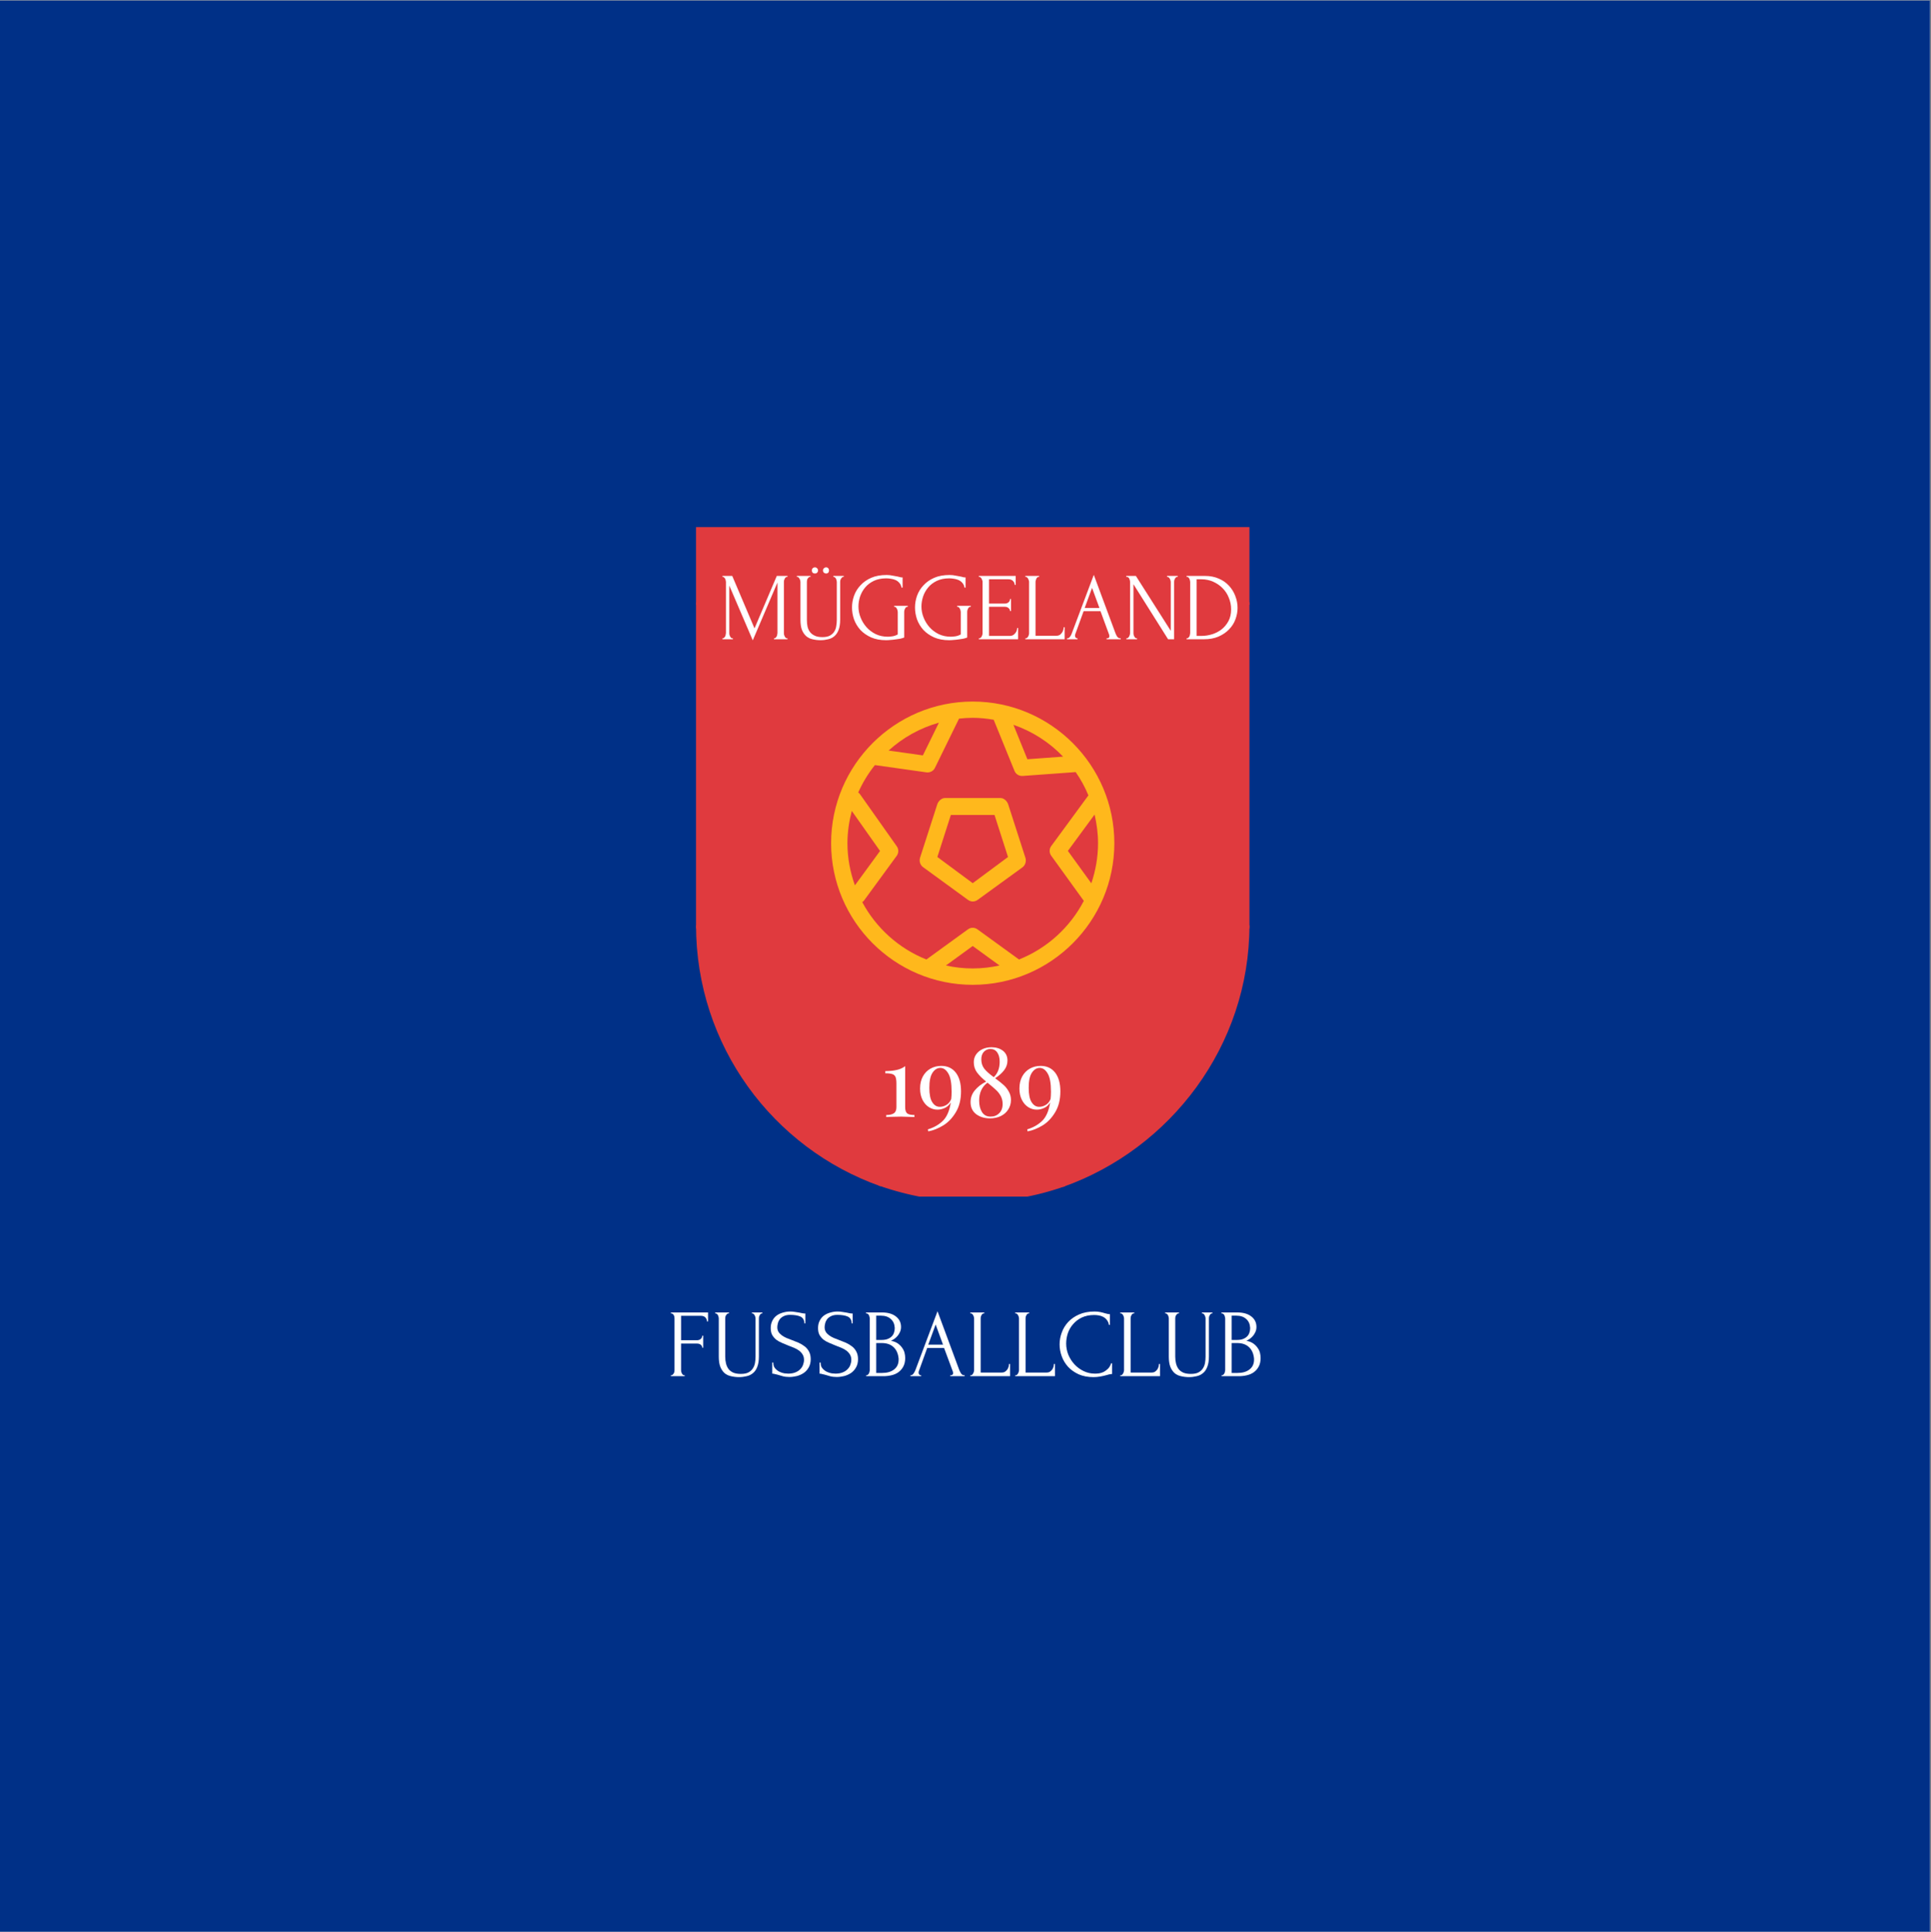 <?xml version="1.0" encoding="iso-8859-1"?>
<svg xmlns="http://www.w3.org/2000/svg" xmlns:xlink="http://www.w3.org/1999/xlink" width="224.88pt" height="225pt" viewBox="0 0 224.88 225" version="1.2">
	
	

	
	<rect x="0" y="0" width="224.88" height="225" fill="#808080" stroke="none"/>
	
	

	
	<defs>
		
		

		
		<g>
			
			

			
			<symbol overflow="visible" id="glyph0-0">
				
				

				
				<path style="stroke:none;" d="" animation_id="0"/>
				
				

			
			</symbol>
			
			

			
			<symbol overflow="visible" id="glyph0-1">
				
				

				
				<path style="stroke:none;" d="M 6.516 -0.109 L 6.562 -0.109 C 6.613 -0.109 6.66 -0.129 6.703 -0.172 C 6.754 -0.223 6.797 -0.273 6.828 -0.328 C 6.859 -0.391 6.879 -0.457 6.891 -0.531 C 6.91 -0.602 6.922 -0.664 6.922 -0.719 L 6.922 -6.609 L 4.047 0.125 L 1.312 -6.25 L 1.312 -0.719 C 1.312 -0.664 1.316 -0.602 1.328 -0.531 C 1.348 -0.457 1.375 -0.391 1.406 -0.328 C 1.438 -0.273 1.473 -0.223 1.516 -0.172 C 1.566 -0.129 1.617 -0.109 1.672 -0.109 L 1.734 -0.109 L 1.734 0 L 0.516 0 L 0.516 -0.109 L 0.562 -0.109 C 0.613 -0.109 0.66 -0.129 0.703 -0.172 C 0.754 -0.223 0.797 -0.273 0.828 -0.328 C 0.859 -0.391 0.879 -0.457 0.891 -0.531 C 0.91 -0.602 0.922 -0.664 0.922 -0.719 L 0.922 -6.688 C 0.922 -6.738 0.91 -6.797 0.891 -6.859 C 0.879 -6.922 0.859 -6.984 0.828 -7.047 C 0.797 -7.109 0.754 -7.16 0.703 -7.203 C 0.66 -7.242 0.613 -7.266 0.562 -7.266 L 0.516 -7.266 L 0.516 -7.375 L 1.656 -7.375 L 4.25 -1.266 L 6.844 -7.375 L 8.094 -7.375 L 8.094 -7.266 L 8.047 -7.266 C 7.984 -7.266 7.926 -7.242 7.875 -7.203 C 7.832 -7.16 7.797 -7.109 7.766 -7.047 C 7.734 -6.984 7.707 -6.922 7.688 -6.859 C 7.676 -6.797 7.672 -6.738 7.672 -6.688 L 7.672 -0.719 C 7.672 -0.664 7.676 -0.602 7.688 -0.531 C 7.707 -0.457 7.734 -0.391 7.766 -0.328 C 7.797 -0.273 7.832 -0.223 7.875 -0.172 C 7.926 -0.129 7.984 -0.109 8.047 -0.109 L 8.094 -0.109 L 8.094 0 L 6.516 0 Z M 6.516 -0.109 " animation_id="1"/>
				
				

			
			</symbol>
			
			

			
			<symbol overflow="visible" id="glyph0-2">
				
				

				
				<path style="stroke:none;" d="M 0.5 -7.375 L 2.094 -7.375 L 2.094 -7.266 L 2.031 -7.266 C 1.969 -7.266 1.914 -7.242 1.875 -7.203 C 1.832 -7.16 1.789 -7.109 1.75 -7.047 C 1.719 -6.984 1.695 -6.922 1.688 -6.859 C 1.676 -6.797 1.672 -6.738 1.672 -6.688 L 1.672 -2.266 C 1.672 -1.973 1.695 -1.703 1.75 -1.453 C 1.812 -1.211 1.91 -1.004 2.047 -0.828 C 2.191 -0.648 2.379 -0.508 2.609 -0.406 C 2.836 -0.301 3.125 -0.25 3.469 -0.25 C 3.832 -0.25 4.125 -0.305 4.344 -0.422 C 4.57 -0.547 4.742 -0.703 4.859 -0.891 C 4.984 -1.086 5.062 -1.305 5.094 -1.547 C 5.133 -1.785 5.156 -2.02 5.156 -2.25 L 5.156 -6.688 C 5.156 -6.738 5.145 -6.797 5.125 -6.859 C 5.113 -6.922 5.094 -6.984 5.062 -7.047 C 5.031 -7.109 4.988 -7.16 4.938 -7.203 C 4.895 -7.242 4.848 -7.266 4.797 -7.266 L 4.75 -7.266 L 4.75 -7.375 L 5.969 -7.375 L 5.969 -7.266 L 5.906 -7.266 C 5.852 -7.266 5.805 -7.242 5.766 -7.203 C 5.723 -7.16 5.68 -7.109 5.641 -7.047 C 5.609 -6.984 5.582 -6.922 5.562 -6.859 C 5.551 -6.797 5.547 -6.738 5.547 -6.688 L 5.547 -2.281 C 5.547 -1.789 5.484 -1.391 5.359 -1.078 C 5.242 -0.773 5.082 -0.535 4.875 -0.359 C 4.664 -0.18 4.422 -0.062 4.141 0 C 3.867 0.07 3.578 0.109 3.266 0.109 C 2.93 0.109 2.617 0.07 2.328 0 C 2.047 -0.062 1.801 -0.18 1.594 -0.359 C 1.383 -0.547 1.219 -0.789 1.094 -1.094 C 0.977 -1.406 0.922 -1.797 0.922 -2.266 L 0.922 -6.688 C 0.922 -6.738 0.91 -6.797 0.891 -6.859 C 0.879 -6.922 0.852 -6.984 0.812 -7.047 C 0.781 -7.109 0.742 -7.16 0.703 -7.203 C 0.66 -7.242 0.613 -7.266 0.562 -7.266 L 0.5 -7.266 Z M 4.25 -8.016 C 4.25 -7.91 4.219 -7.82 4.156 -7.75 C 4.094 -7.688 4.016 -7.656 3.922 -7.656 C 3.816 -7.656 3.727 -7.688 3.656 -7.75 C 3.582 -7.82 3.547 -7.91 3.547 -8.016 C 3.547 -8.117 3.582 -8.203 3.656 -8.266 C 3.727 -8.336 3.816 -8.375 3.922 -8.375 C 4.016 -8.375 4.094 -8.336 4.156 -8.266 C 4.219 -8.203 4.25 -8.117 4.25 -8.016 Z M 2.969 -8.016 C 2.969 -7.91 2.93 -7.82 2.859 -7.75 C 2.797 -7.688 2.711 -7.656 2.609 -7.656 C 2.504 -7.656 2.414 -7.688 2.344 -7.75 C 2.281 -7.82 2.25 -7.91 2.25 -8.016 C 2.25 -8.117 2.281 -8.203 2.344 -8.266 C 2.414 -8.336 2.504 -8.375 2.609 -8.375 C 2.711 -8.375 2.797 -8.336 2.859 -8.266 C 2.93 -8.203 2.969 -8.117 2.969 -8.016 Z M 2.969 -8.016 " animation_id="2"/>
				
				

			
			</symbol>
			
			

			
			<symbol overflow="visible" id="glyph0-3">
				
				

				
				<path style="stroke:none;" d="M 5.312 -3.891 L 6.906 -3.891 L 6.906 -3.781 L 6.844 -3.781 C 6.789 -3.781 6.738 -3.758 6.688 -3.719 C 6.645 -3.676 6.609 -3.625 6.578 -3.562 C 6.547 -3.5 6.52 -3.43 6.5 -3.359 C 6.488 -3.297 6.484 -3.238 6.484 -3.188 L 6.484 -0.203 C 6.348 -0.148 6.191 -0.102 6.016 -0.062 C 5.848 -0.031 5.672 -0.004 5.484 0.016 C 5.297 0.047 5.102 0.066 4.906 0.078 C 4.719 0.098 4.539 0.109 4.375 0.109 C 3.707 0.109 3.125 0 2.625 -0.219 C 2.125 -0.445 1.707 -0.738 1.375 -1.094 C 1.051 -1.457 0.805 -1.863 0.641 -2.312 C 0.484 -2.77 0.406 -3.234 0.406 -3.703 C 0.406 -4.16 0.484 -4.613 0.641 -5.062 C 0.805 -5.52 1.055 -5.926 1.391 -6.281 C 1.723 -6.645 2.141 -6.938 2.641 -7.156 C 3.141 -7.375 3.738 -7.484 4.438 -7.484 C 4.695 -7.484 4.938 -7.457 5.156 -7.406 C 5.383 -7.363 5.582 -7.328 5.75 -7.297 C 5.852 -7.273 5.938 -7.254 6 -7.234 C 6.07 -7.211 6.133 -7.203 6.188 -7.203 L 6.297 -7.203 L 6.297 -6.016 L 6.172 -6.016 C 6.129 -6.254 6.039 -6.441 5.906 -6.578 C 5.781 -6.723 5.629 -6.832 5.453 -6.906 C 5.285 -6.977 5.109 -7.023 4.922 -7.047 C 4.734 -7.078 4.555 -7.094 4.391 -7.094 C 3.828 -7.094 3.344 -6.992 2.938 -6.797 C 2.531 -6.598 2.195 -6.344 1.938 -6.031 C 1.676 -5.719 1.477 -5.363 1.344 -4.969 C 1.219 -4.582 1.156 -4.195 1.156 -3.812 C 1.156 -3.375 1.238 -2.945 1.406 -2.531 C 1.57 -2.113 1.801 -1.738 2.094 -1.406 C 2.395 -1.07 2.754 -0.801 3.172 -0.594 C 3.598 -0.395 4.066 -0.297 4.578 -0.297 C 4.723 -0.297 4.898 -0.312 5.109 -0.344 C 5.316 -0.375 5.523 -0.445 5.734 -0.562 L 5.734 -3.188 C 5.734 -3.238 5.723 -3.297 5.703 -3.359 C 5.691 -3.43 5.664 -3.5 5.625 -3.562 C 5.594 -3.625 5.555 -3.676 5.516 -3.719 C 5.473 -3.758 5.422 -3.781 5.359 -3.781 L 5.312 -3.781 Z M 5.312 -3.891 " animation_id="3"/>
				
				

			
			</symbol>
			
			

			
			<symbol overflow="visible" id="glyph0-4">
				
				

				
				<path style="stroke:none;" d="M 0.5 -0.109 L 0.562 -0.109 C 0.613 -0.109 0.66 -0.129 0.703 -0.172 C 0.754 -0.211 0.797 -0.258 0.828 -0.312 C 0.859 -0.375 0.883 -0.438 0.906 -0.5 C 0.926 -0.57 0.938 -0.641 0.938 -0.703 L 0.938 -6.688 C 0.938 -6.738 0.926 -6.797 0.906 -6.859 C 0.883 -6.922 0.859 -6.984 0.828 -7.047 C 0.797 -7.109 0.754 -7.16 0.703 -7.203 C 0.66 -7.242 0.613 -7.266 0.562 -7.266 L 0.5 -7.266 L 0.5 -7.375 L 4.797 -7.375 L 4.797 -6.328 L 4.688 -6.328 C 4.676 -6.504 4.609 -6.656 4.484 -6.781 C 4.367 -6.914 4.188 -6.984 3.938 -6.984 L 1.688 -6.984 L 1.688 -4.156 L 3.547 -4.156 C 3.711 -4.156 3.852 -4.207 3.969 -4.312 C 4.082 -4.414 4.141 -4.539 4.141 -4.688 L 4.25 -4.688 L 4.25 -3.281 L 4.141 -3.281 C 4.141 -3.414 4.082 -3.531 3.969 -3.625 C 3.863 -3.727 3.723 -3.781 3.547 -3.781 L 1.688 -3.781 L 1.688 -0.391 L 4.141 -0.391 C 4.273 -0.391 4.395 -0.422 4.5 -0.484 C 4.602 -0.555 4.691 -0.641 4.766 -0.734 C 4.836 -0.828 4.891 -0.926 4.922 -1.031 C 4.953 -1.145 4.969 -1.238 4.969 -1.312 L 5.078 -1.312 L 5.078 0 L 0.5 0 Z M 0.5 -0.109 " animation_id="4"/>
				
				

			
			</symbol>
			
			

			
			<symbol overflow="visible" id="glyph0-5">
				
				

				
				<path style="stroke:none;" d="M 0.5 -0.109 L 0.562 -0.109 C 0.613 -0.109 0.66 -0.129 0.703 -0.172 C 0.754 -0.211 0.797 -0.258 0.828 -0.312 C 0.859 -0.375 0.883 -0.438 0.906 -0.5 C 0.926 -0.57 0.938 -0.641 0.938 -0.703 L 0.938 -6.688 C 0.938 -6.738 0.926 -6.797 0.906 -6.859 C 0.883 -6.922 0.859 -6.984 0.828 -7.047 C 0.797 -7.109 0.754 -7.16 0.703 -7.203 C 0.66 -7.242 0.613 -7.266 0.562 -7.266 L 0.5 -7.266 L 0.5 -7.375 L 2.109 -7.375 L 2.109 -7.266 L 2.062 -7.266 C 2 -7.266 1.941 -7.242 1.891 -7.203 C 1.848 -7.16 1.812 -7.109 1.781 -7.047 C 1.758 -6.984 1.738 -6.922 1.719 -6.859 C 1.695 -6.797 1.688 -6.738 1.688 -6.688 L 1.688 -0.406 L 4.141 -0.406 C 4.273 -0.406 4.395 -0.438 4.5 -0.5 C 4.602 -0.57 4.691 -0.66 4.766 -0.766 C 4.836 -0.867 4.891 -0.977 4.922 -1.094 C 4.953 -1.207 4.969 -1.312 4.969 -1.406 L 5.078 -1.406 L 5.078 0 L 0.5 0 Z M 0.5 -0.109 " animation_id="5"/>
				
				

			
			</symbol>
			
			

			
			<symbol overflow="visible" id="glyph0-6">
				
				

				
				<path style="stroke:none;" d="M 4.766 -0.109 L 4.828 -0.109 C 5.004 -0.109 5.094 -0.191 5.094 -0.359 C 5.094 -0.422 5.082 -0.484 5.062 -0.547 L 4.062 -3.266 L 2.094 -3.266 L 1.125 -0.594 C 1.102 -0.531 1.094 -0.473 1.094 -0.422 C 1.094 -0.328 1.117 -0.25 1.172 -0.188 C 1.223 -0.133 1.281 -0.109 1.344 -0.109 L 1.391 -0.109 L 1.391 0 L 0.156 0 L 0.156 -0.109 L 0.219 -0.109 C 0.312 -0.109 0.406 -0.164 0.5 -0.281 C 0.594 -0.395 0.664 -0.531 0.719 -0.688 L 3.281 -7.5 L 5.781 -0.766 C 5.832 -0.609 5.906 -0.457 6 -0.312 C 6.094 -0.176 6.219 -0.109 6.375 -0.109 L 6.422 -0.109 L 6.422 0 L 4.766 0 Z M 2.219 -3.641 L 3.938 -3.641 L 3.078 -5.984 Z M 2.219 -3.641 " animation_id="6"/>
				
				

			
			</symbol>
			
			

			
			<symbol overflow="visible" id="glyph0-7">
				
				

				
				<path style="stroke:none;" d="M 1.672 -0.109 L 1.734 -0.109 L 1.734 0 L 0.484 0 L 0.484 -0.109 L 0.547 -0.109 C 0.598 -0.109 0.645 -0.129 0.688 -0.172 C 0.738 -0.223 0.781 -0.273 0.812 -0.328 C 0.844 -0.391 0.867 -0.457 0.891 -0.531 C 0.91 -0.602 0.922 -0.664 0.922 -0.719 L 0.922 -6.688 C 0.922 -6.738 0.91 -6.797 0.891 -6.859 C 0.879 -6.922 0.859 -6.984 0.828 -7.047 C 0.805 -7.109 0.77 -7.16 0.719 -7.203 C 0.664 -7.242 0.602 -7.266 0.531 -7.266 L 0.469 -7.266 L 0.469 -7.375 L 1.594 -7.375 L 5.656 -0.984 L 5.656 -6.688 C 5.656 -6.738 5.645 -6.797 5.625 -6.859 C 5.602 -6.922 5.578 -6.984 5.547 -7.047 C 5.516 -7.109 5.473 -7.16 5.422 -7.203 C 5.379 -7.242 5.328 -7.266 5.266 -7.266 L 5.219 -7.266 L 5.219 -7.375 L 6.469 -7.375 L 6.469 -7.266 L 6.406 -7.266 C 6.352 -7.266 6.301 -7.242 6.25 -7.203 C 6.207 -7.16 6.172 -7.109 6.141 -7.047 C 6.109 -6.984 6.082 -6.922 6.062 -6.859 C 6.051 -6.797 6.047 -6.738 6.047 -6.688 L 6.047 0 L 5.344 0 L 1.312 -6.406 L 1.312 -0.719 C 1.312 -0.664 1.316 -0.602 1.328 -0.531 C 1.348 -0.457 1.375 -0.391 1.406 -0.328 C 1.438 -0.273 1.473 -0.223 1.516 -0.172 C 1.566 -0.129 1.617 -0.109 1.672 -0.109 Z M 1.672 -0.109 " animation_id="7"/>
				
				

			
			</symbol>
			
			

			
			<symbol overflow="visible" id="glyph0-8">
				
				

				
				<path style="stroke:none;" d="M 0.484 -0.109 L 0.547 -0.109 C 0.598 -0.109 0.645 -0.129 0.688 -0.172 C 0.738 -0.223 0.781 -0.273 0.812 -0.328 C 0.844 -0.391 0.863 -0.457 0.875 -0.531 C 0.895 -0.602 0.906 -0.664 0.906 -0.719 L 0.906 -6.688 C 0.906 -6.738 0.895 -6.797 0.875 -6.859 C 0.863 -6.922 0.844 -6.984 0.812 -7.047 C 0.781 -7.109 0.742 -7.16 0.703 -7.203 C 0.66 -7.242 0.609 -7.266 0.547 -7.266 L 0.484 -7.266 L 0.484 -7.375 L 2.641 -7.375 C 3.234 -7.375 3.766 -7.27 4.234 -7.062 C 4.703 -6.863 5.098 -6.586 5.422 -6.234 C 5.742 -5.891 5.988 -5.492 6.156 -5.047 C 6.332 -4.598 6.422 -4.133 6.422 -3.656 C 6.422 -3.195 6.336 -2.75 6.172 -2.312 C 6.016 -1.883 5.77 -1.5 5.438 -1.156 C 5.113 -0.812 4.703 -0.531 4.203 -0.312 C 3.711 -0.102 3.145 0 2.5 0 L 0.484 0 Z M 5.672 -3.484 C 5.672 -3.961 5.582 -4.41 5.406 -4.828 C 5.238 -5.254 5 -5.625 4.688 -5.938 C 4.375 -6.258 4.004 -6.516 3.578 -6.703 C 3.16 -6.891 2.707 -6.984 2.219 -6.984 L 1.656 -6.984 L 1.656 -0.391 L 2.25 -0.391 C 2.645 -0.391 3.047 -0.453 3.453 -0.578 C 3.859 -0.703 4.223 -0.891 4.547 -1.141 C 4.879 -1.398 5.148 -1.723 5.359 -2.109 C 5.566 -2.492 5.672 -2.953 5.672 -3.484 Z M 5.672 -3.484 " animation_id="8"/>
				
				

			
			</symbol>
			
			

			
			<symbol overflow="visible" id="glyph1-0">
				
				

				
				<path style="stroke:none;" d="M 5.641 0 L 0.672 0 L 0.672 -8.688 L 5.641 -8.688 Z M 1.078 -8.344 L 1.078 -0.344 L 5.25 -0.344 L 5.25 -8.344 Z M 1.078 -8.344 " animation_id="9"/>
				
				

			
			</symbol>
			
			

			
			<symbol overflow="visible" id="glyph1-1">
				
				

				
				<path style="stroke:none;" d="M 2.844 -1.156 C 2.844 -0.801 2.922 -0.555 3.078 -0.422 C 3.242 -0.297 3.523 -0.234 3.922 -0.234 L 3.922 0 C 3.117 -0.031 2.602 -0.047 2.375 -0.047 C 2.164 -0.047 1.676 -0.035 0.906 -0.016 L 0.641 0 L 0.641 -0.234 C 1.035 -0.234 1.332 -0.301 1.531 -0.438 C 1.727 -0.57 1.828 -0.812 1.828 -1.156 L 1.828 -3.875 C 1.828 -4.238 1.789 -4.504 1.719 -4.672 C 1.645 -4.836 1.52 -4.945 1.344 -5 C 1.164 -5.062 0.895 -5.094 0.531 -5.094 L 0.531 -5.344 C 1.07 -5.352 1.52 -5.398 1.875 -5.484 C 2.238 -5.566 2.562 -5.711 2.844 -5.922 Z M 2.844 -1.156 " animation_id="10"/>
				
				

			
			</symbol>
			
			

			
			<symbol overflow="visible" id="glyph1-2">
				
				

				
				<path style="stroke:none;" d="M 2.891 -5.953 C 3.609 -5.953 4.172 -5.691 4.578 -5.172 C 4.984 -4.648 5.188 -3.922 5.188 -2.984 C 5.188 -2.023 4.984 -1.211 4.578 -0.547 C 4.18 0.117 3.691 0.629 3.109 0.984 C 2.523 1.336 1.945 1.566 1.375 1.672 L 1.328 1.438 C 2.004 1.238 2.578 0.914 3.047 0.469 C 3.523 0.02 3.844 -0.703 4 -1.703 C 3.832 -1.41 3.602 -1.195 3.312 -1.062 C 3.02 -0.926 2.727 -0.859 2.438 -0.859 C 2.082 -0.859 1.75 -0.957 1.438 -1.156 C 1.133 -1.352 0.891 -1.633 0.703 -2 C 0.516 -2.375 0.422 -2.812 0.422 -3.312 C 0.422 -3.863 0.531 -4.336 0.75 -4.734 C 0.969 -5.129 1.266 -5.43 1.641 -5.641 C 2.016 -5.848 2.43 -5.953 2.891 -5.953 Z M 2.719 -1.188 C 2.977 -1.188 3.234 -1.258 3.484 -1.406 C 3.734 -1.551 3.922 -1.781 4.047 -2.094 C 4.078 -2.332 4.094 -2.617 4.094 -2.953 C 4.094 -3.953 3.961 -4.66 3.703 -5.078 C 3.453 -5.504 3.145 -5.719 2.781 -5.719 C 2.414 -5.719 2.109 -5.523 1.859 -5.141 C 1.617 -4.766 1.5 -4.18 1.5 -3.391 C 1.5 -2.629 1.613 -2.07 1.844 -1.719 C 2.07 -1.363 2.363 -1.188 2.719 -1.188 Z M 2.719 -1.188 " animation_id="11"/>
				
				

			
			</symbol>
			
			

			
			<symbol overflow="visible" id="glyph1-3">
				
				

				
				<path style="stroke:none;" d="M 3.438 -4.516 C 3.863 -4.203 4.191 -3.941 4.422 -3.734 C 4.648 -3.535 4.848 -3.285 5.016 -2.984 C 5.191 -2.691 5.281 -2.359 5.281 -1.984 C 5.281 -1.566 5.172 -1.191 4.953 -0.859 C 4.742 -0.535 4.457 -0.285 4.094 -0.109 C 3.727 0.066 3.312 0.156 2.844 0.156 C 2.207 0.156 1.672 -0.004 1.234 -0.328 C 0.797 -0.66 0.578 -1.129 0.578 -1.734 C 0.578 -2.254 0.742 -2.711 1.078 -3.109 C 1.41 -3.516 1.848 -3.852 2.391 -4.125 C 1.93 -4.5 1.578 -4.852 1.328 -5.188 C 1.078 -5.531 0.953 -5.926 0.953 -6.375 C 0.953 -6.719 1.039 -7.02 1.219 -7.281 C 1.406 -7.551 1.656 -7.758 1.969 -7.906 C 2.281 -8.051 2.629 -8.125 3.016 -8.125 C 3.547 -8.125 3.988 -7.988 4.344 -7.719 C 4.695 -7.445 4.875 -7.066 4.875 -6.578 C 4.875 -6.172 4.75 -5.801 4.5 -5.469 C 4.25 -5.133 3.895 -4.816 3.438 -4.516 Z M 2.891 -7.922 C 2.586 -7.922 2.332 -7.812 2.125 -7.594 C 1.926 -7.375 1.828 -7.082 1.828 -6.719 C 1.828 -6.289 1.945 -5.922 2.188 -5.609 C 2.438 -5.305 2.801 -4.984 3.281 -4.641 C 3.738 -5.078 3.969 -5.676 3.969 -6.438 C 3.969 -6.883 3.875 -7.242 3.688 -7.516 C 3.5 -7.785 3.234 -7.922 2.891 -7.922 Z M 2.906 -0.047 C 3.312 -0.047 3.645 -0.176 3.906 -0.438 C 4.176 -0.695 4.312 -1.055 4.312 -1.516 C 4.312 -1.867 4.234 -2.188 4.078 -2.469 C 3.922 -2.75 3.727 -2.988 3.5 -3.188 C 3.281 -3.395 2.961 -3.664 2.547 -4 C 1.898 -3.52 1.578 -2.82 1.578 -1.906 C 1.578 -1.375 1.688 -0.93 1.906 -0.578 C 2.125 -0.223 2.457 -0.047 2.906 -0.047 Z M 2.906 -0.047 " animation_id="12"/>
				
				

			
			</symbol>
			
			

			
			<symbol overflow="visible" id="glyph2-0">
				
				

				
				<path style="stroke:none;" d="" animation_id="13"/>
				
				

			
			</symbol>
			
			

			
			<symbol overflow="visible" id="glyph2-1">
				
				

				
				<path style="stroke:none;" d="M 2.062 -0.109 L 2.125 -0.109 L 2.125 0 L 0.516 0 L 0.516 -0.109 L 0.578 -0.109 C 0.629 -0.109 0.676 -0.129 0.719 -0.172 C 0.77 -0.211 0.812 -0.266 0.844 -0.328 C 0.883 -0.391 0.91 -0.453 0.922 -0.516 C 0.93 -0.586 0.938 -0.648 0.938 -0.703 L 0.938 -6.734 C 0.938 -6.785 0.93 -6.844 0.922 -6.906 C 0.91 -6.977 0.891 -7.039 0.859 -7.094 C 0.828 -7.156 0.785 -7.207 0.734 -7.25 C 0.68 -7.289 0.629 -7.312 0.578 -7.312 L 0.516 -7.312 L 0.516 -7.422 L 4.844 -7.422 L 4.844 -6.375 L 4.719 -6.375 C 4.719 -6.551 4.66 -6.703 4.547 -6.828 C 4.43 -6.961 4.25 -7.031 4 -7.031 L 1.703 -7.031 L 1.703 -4.188 L 3.562 -4.188 C 3.738 -4.188 3.883 -4.238 4 -4.344 C 4.113 -4.445 4.172 -4.57 4.172 -4.719 L 4.281 -4.719 L 4.281 -3.312 L 4.172 -3.312 C 4.172 -3.445 4.113 -3.562 4 -3.656 C 3.895 -3.75 3.75 -3.797 3.562 -3.797 L 1.703 -3.797 L 1.703 -0.703 C 1.703 -0.648 1.707 -0.586 1.719 -0.516 C 1.738 -0.453 1.766 -0.391 1.797 -0.328 C 1.828 -0.266 1.863 -0.211 1.906 -0.172 C 1.957 -0.129 2.008 -0.109 2.062 -0.109 Z M 2.062 -0.109 " animation_id="14"/>
				
				

			
			</symbol>
			
			

			
			<symbol overflow="visible" id="glyph2-2">
				
				

				
				<path style="stroke:none;" d="M 0.5 -7.422 L 2.109 -7.422 L 2.109 -7.312 L 2.047 -7.312 C 1.984 -7.312 1.93 -7.289 1.891 -7.25 C 1.848 -7.207 1.805 -7.156 1.766 -7.094 C 1.734 -7.039 1.707 -6.977 1.688 -6.906 C 1.676 -6.844 1.672 -6.785 1.672 -6.734 L 1.672 -2.281 C 1.672 -1.988 1.703 -1.719 1.766 -1.469 C 1.828 -1.227 1.926 -1.016 2.062 -0.828 C 2.207 -0.648 2.395 -0.508 2.625 -0.406 C 2.863 -0.312 3.148 -0.266 3.484 -0.266 C 3.859 -0.266 4.156 -0.32 4.375 -0.438 C 4.602 -0.562 4.773 -0.719 4.891 -0.906 C 5.016 -1.094 5.098 -1.305 5.141 -1.547 C 5.18 -1.785 5.203 -2.023 5.203 -2.266 L 5.203 -6.734 C 5.203 -6.785 5.191 -6.844 5.172 -6.906 C 5.16 -6.977 5.133 -7.039 5.094 -7.094 C 5.062 -7.156 5.023 -7.207 4.984 -7.25 C 4.941 -7.289 4.895 -7.312 4.844 -7.312 L 4.781 -7.312 L 4.781 -7.422 L 6 -7.422 L 6 -7.312 L 5.953 -7.312 C 5.891 -7.312 5.836 -7.289 5.797 -7.25 C 5.754 -7.207 5.719 -7.156 5.688 -7.094 C 5.656 -7.039 5.629 -6.977 5.609 -6.906 C 5.598 -6.844 5.594 -6.785 5.594 -6.734 L 5.594 -2.297 C 5.594 -1.805 5.531 -1.406 5.406 -1.094 C 5.289 -0.781 5.125 -0.535 4.906 -0.359 C 4.695 -0.18 4.453 -0.062 4.172 0 C 3.891 0.07 3.594 0.109 3.281 0.109 C 2.945 0.109 2.633 0.07 2.344 0 C 2.051 -0.062 1.801 -0.18 1.594 -0.359 C 1.383 -0.547 1.219 -0.797 1.094 -1.109 C 0.977 -1.422 0.922 -1.812 0.922 -2.281 L 0.922 -6.734 C 0.922 -6.785 0.91 -6.844 0.891 -6.906 C 0.879 -6.977 0.859 -7.039 0.828 -7.094 C 0.797 -7.156 0.754 -7.207 0.703 -7.25 C 0.66 -7.289 0.613 -7.312 0.562 -7.312 L 0.5 -7.312 Z M 0.5 -7.422 " animation_id="15"/>
				
				

			
			</symbol>
			
			

			
			<symbol overflow="visible" id="glyph2-3">
				
				

				
				<path style="stroke:none;" d="M 5.062 -1.984 C 5.062 -1.609 4.984 -1.285 4.828 -1.016 C 4.68 -0.754 4.488 -0.539 4.25 -0.375 C 4.02 -0.219 3.754 -0.098 3.453 -0.016 C 3.16 0.055 2.867 0.094 2.578 0.094 C 2.273 0.094 2.016 0.062 1.797 0 C 1.578 -0.062 1.379 -0.117 1.203 -0.172 C 1.086 -0.203 0.977 -0.227 0.875 -0.25 C 0.781 -0.281 0.68 -0.297 0.578 -0.297 L 0.578 -1.594 L 0.703 -1.594 C 0.703 -1.301 0.773 -1.07 0.922 -0.906 C 1.066 -0.738 1.234 -0.609 1.422 -0.516 C 1.617 -0.422 1.816 -0.359 2.016 -0.328 C 2.211 -0.305 2.352 -0.297 2.438 -0.297 C 2.758 -0.297 3.035 -0.344 3.266 -0.438 C 3.504 -0.531 3.695 -0.656 3.844 -0.812 C 4 -0.969 4.109 -1.141 4.172 -1.328 C 4.242 -1.516 4.281 -1.707 4.281 -1.906 C 4.281 -2.145 4.227 -2.348 4.125 -2.516 C 4.02 -2.691 3.883 -2.844 3.719 -2.969 C 3.551 -3.094 3.359 -3.203 3.141 -3.297 C 2.922 -3.391 2.695 -3.477 2.469 -3.562 C 2.219 -3.664 1.969 -3.77 1.719 -3.875 C 1.469 -3.977 1.242 -4.102 1.047 -4.25 C 0.859 -4.406 0.703 -4.586 0.578 -4.797 C 0.461 -5.016 0.406 -5.285 0.406 -5.609 C 0.406 -5.93 0.469 -6.211 0.594 -6.453 C 0.719 -6.703 0.883 -6.906 1.094 -7.062 C 1.312 -7.219 1.555 -7.332 1.828 -7.406 C 2.109 -7.488 2.391 -7.531 2.672 -7.531 C 2.867 -7.531 3.051 -7.516 3.219 -7.484 C 3.395 -7.461 3.562 -7.438 3.719 -7.406 C 3.852 -7.375 3.977 -7.348 4.094 -7.328 C 4.219 -7.305 4.332 -7.297 4.438 -7.297 L 4.438 -6.141 L 4.328 -6.141 C 4.316 -6.535 4.164 -6.801 3.875 -6.938 C 3.582 -7.07 3.176 -7.141 2.656 -7.141 C 2.352 -7.141 2.102 -7.086 1.906 -6.984 C 1.719 -6.891 1.566 -6.77 1.453 -6.625 C 1.348 -6.477 1.273 -6.316 1.234 -6.141 C 1.191 -5.973 1.172 -5.828 1.172 -5.703 C 1.172 -5.492 1.219 -5.312 1.312 -5.156 C 1.406 -5.008 1.531 -4.879 1.688 -4.766 C 1.844 -4.648 2.023 -4.547 2.234 -4.453 C 2.441 -4.367 2.656 -4.285 2.875 -4.203 C 3.133 -4.109 3.395 -4.004 3.656 -3.891 C 3.914 -3.773 4.148 -3.633 4.359 -3.469 C 4.566 -3.312 4.734 -3.113 4.859 -2.875 C 4.992 -2.633 5.062 -2.336 5.062 -1.984 Z M 5.062 -1.984 " animation_id="16"/>
				
				

			
			</symbol>
			
			

			
			<symbol overflow="visible" id="glyph2-4">
				
				

				
				<path style="stroke:none;" d="M 0.5 -0.109 L 0.562 -0.109 C 0.613 -0.109 0.66 -0.129 0.703 -0.172 C 0.754 -0.223 0.797 -0.273 0.828 -0.328 C 0.859 -0.391 0.879 -0.457 0.891 -0.531 C 0.91 -0.602 0.922 -0.672 0.922 -0.734 L 0.922 -6.719 C 0.922 -6.77 0.91 -6.828 0.891 -6.891 C 0.879 -6.961 0.859 -7.031 0.828 -7.094 C 0.797 -7.156 0.754 -7.207 0.703 -7.25 C 0.648 -7.289 0.598 -7.312 0.547 -7.312 L 0.484 -7.312 L 0.484 -7.422 L 2.328 -7.422 C 3.023 -7.422 3.57 -7.266 3.969 -6.953 C 4.363 -6.648 4.562 -6.242 4.562 -5.734 C 4.562 -5.516 4.52 -5.316 4.438 -5.141 C 4.363 -4.973 4.27 -4.82 4.156 -4.688 C 4.039 -4.551 3.914 -4.438 3.781 -4.344 C 3.645 -4.25 3.516 -4.176 3.391 -4.125 C 3.711 -4.062 3.977 -3.957 4.188 -3.812 C 4.395 -3.664 4.562 -3.5 4.688 -3.312 C 4.82 -3.133 4.914 -2.941 4.969 -2.734 C 5.02 -2.523 5.047 -2.316 5.047 -2.109 C 5.047 -1.723 4.973 -1.395 4.828 -1.125 C 4.691 -0.863 4.504 -0.645 4.266 -0.469 C 4.035 -0.301 3.766 -0.18 3.453 -0.109 C 3.148 -0.035 2.836 0 2.516 0 L 0.5 0 Z M 4.281 -2.047 C 4.227 -2.617 4.035 -3.062 3.703 -3.375 C 3.367 -3.695 2.906 -3.859 2.312 -3.859 L 1.672 -3.859 L 1.672 -0.375 L 2.328 -0.375 C 2.93 -0.375 3.406 -0.508 3.75 -0.781 C 4.102 -1.051 4.281 -1.43 4.281 -1.922 Z M 3.828 -5.641 C 3.805 -6.066 3.656 -6.406 3.375 -6.656 C 3.094 -6.914 2.711 -7.047 2.234 -7.047 L 1.672 -7.047 L 1.672 -4.219 L 2.266 -4.219 C 2.578 -4.219 2.832 -4.258 3.031 -4.344 C 3.227 -4.426 3.383 -4.531 3.5 -4.656 C 3.625 -4.789 3.707 -4.938 3.75 -5.094 C 3.801 -5.25 3.828 -5.406 3.828 -5.562 Z M 3.828 -5.641 " animation_id="17"/>
				
				

			
			</symbol>
			
			

			
			<symbol overflow="visible" id="glyph2-5">
				
				

				
				<path style="stroke:none;" d="M 4.797 -0.109 L 4.859 -0.109 C 5.035 -0.109 5.125 -0.191 5.125 -0.359 C 5.125 -0.422 5.113 -0.484 5.094 -0.547 L 4.078 -3.281 L 2.109 -3.281 L 1.141 -0.594 C 1.117 -0.531 1.109 -0.473 1.109 -0.422 C 1.109 -0.328 1.133 -0.25 1.188 -0.188 C 1.238 -0.133 1.289 -0.109 1.344 -0.109 L 1.406 -0.109 L 1.406 0 L 0.156 0 L 0.156 -0.109 L 0.219 -0.109 C 0.312 -0.109 0.406 -0.164 0.5 -0.281 C 0.594 -0.406 0.672 -0.547 0.734 -0.703 L 3.312 -7.562 L 5.828 -0.766 C 5.879 -0.617 5.953 -0.473 6.047 -0.328 C 6.141 -0.18 6.258 -0.109 6.406 -0.109 L 6.469 -0.109 L 6.469 0 L 4.797 0 Z M 2.234 -3.672 L 3.953 -3.672 L 3.094 -6.016 Z M 2.234 -3.672 " animation_id="18"/>
				
				

			
			</symbol>
			
			

			
			<symbol overflow="visible" id="glyph2-6">
				
				

				
				<path style="stroke:none;" d="M 0.5 -0.109 L 0.562 -0.109 C 0.625 -0.109 0.676 -0.129 0.719 -0.172 C 0.758 -0.211 0.797 -0.266 0.828 -0.328 C 0.867 -0.391 0.895 -0.453 0.906 -0.516 C 0.926 -0.586 0.938 -0.648 0.938 -0.703 L 0.938 -6.734 C 0.938 -6.785 0.926 -6.844 0.906 -6.906 C 0.895 -6.977 0.867 -7.039 0.828 -7.094 C 0.797 -7.156 0.758 -7.207 0.719 -7.25 C 0.676 -7.289 0.625 -7.312 0.562 -7.312 L 0.5 -7.312 L 0.5 -7.422 L 2.125 -7.422 L 2.125 -7.312 L 2.062 -7.312 C 2.008 -7.312 1.957 -7.289 1.906 -7.25 C 1.863 -7.207 1.828 -7.156 1.797 -7.094 C 1.766 -7.039 1.738 -6.977 1.719 -6.906 C 1.707 -6.844 1.703 -6.785 1.703 -6.734 L 1.703 -0.422 L 4.156 -0.422 C 4.301 -0.422 4.426 -0.453 4.531 -0.516 C 4.633 -0.586 4.723 -0.672 4.797 -0.766 C 4.867 -0.867 4.922 -0.977 4.953 -1.094 C 4.984 -1.207 5 -1.316 5 -1.422 L 5.125 -1.422 L 5.125 0 L 0.5 0 Z M 0.5 -0.109 " animation_id="19"/>
				
				

			
			</symbol>
			
			

			
			<symbol overflow="visible" id="glyph2-7">
				
				

				
				<path style="stroke:none;" d="M 4.469 -7.125 C 3.914 -7.125 3.43 -7.023 3.016 -6.828 C 2.609 -6.629 2.27 -6.367 2 -6.047 C 1.727 -5.734 1.523 -5.379 1.391 -4.984 C 1.266 -4.586 1.203 -4.191 1.203 -3.797 C 1.203 -3.359 1.285 -2.926 1.453 -2.5 C 1.629 -2.082 1.867 -1.707 2.172 -1.375 C 2.473 -1.051 2.828 -0.789 3.234 -0.594 C 3.641 -0.395 4.082 -0.297 4.562 -0.297 C 4.695 -0.297 4.852 -0.305 5.031 -0.328 C 5.219 -0.359 5.398 -0.414 5.578 -0.5 C 5.754 -0.594 5.922 -0.719 6.078 -0.875 C 6.234 -1.031 6.352 -1.238 6.438 -1.5 L 6.547 -1.5 L 6.547 -0.25 C 6.43 -0.25 6.312 -0.234 6.188 -0.203 C 6.062 -0.172 5.926 -0.133 5.781 -0.094 C 5.582 -0.039 5.363 0.004 5.125 0.047 C 4.895 0.086 4.648 0.109 4.391 0.109 C 3.734 0.109 3.156 0 2.656 -0.219 C 2.164 -0.445 1.754 -0.738 1.422 -1.094 C 1.098 -1.457 0.852 -1.863 0.688 -2.312 C 0.52 -2.77 0.438 -3.234 0.438 -3.703 C 0.438 -4.172 0.52 -4.629 0.688 -5.078 C 0.852 -5.535 1.102 -5.945 1.438 -6.312 C 1.781 -6.676 2.203 -6.969 2.703 -7.188 C 3.211 -7.414 3.816 -7.531 4.516 -7.531 C 4.754 -7.531 4.973 -7.508 5.172 -7.469 C 5.379 -7.426 5.562 -7.379 5.719 -7.328 C 5.832 -7.297 5.938 -7.27 6.031 -7.25 C 6.125 -7.227 6.211 -7.219 6.297 -7.219 L 6.297 -5.969 L 6.188 -5.969 C 6.145 -6.207 6.062 -6.398 5.938 -6.547 C 5.82 -6.703 5.68 -6.82 5.516 -6.906 C 5.359 -6.988 5.188 -7.047 5 -7.078 C 4.812 -7.109 4.633 -7.125 4.469 -7.125 Z M 4.469 -7.125 " animation_id="20"/>
				
				

			
			</symbol>
			
			

		
		</g>
		
		

		
		<clipPath id="clip1">
			
			
  
			
			<path d="M 0 0.059 L 224.762 0.059 L 224.762 224.938 L 0 224.938 Z M 0 0.059 " animation_id="21"/>
			
			

		
		</clipPath>
		
		

		
		<clipPath id="clip2">
			
			
  
			
			<path d="M 81.051 70 L 145.516 70 L 145.516 109 L 81.051 109 Z M 81.051 70 " animation_id="22"/>
			
			

		
		</clipPath>
		
		

		
		<clipPath id="clip3">
			
			
  
			
			<path d="M 81.051 107 L 103 107 L 103 139 L 81.051 139 Z M 81.051 107 " animation_id="23"/>
			
			

		
		</clipPath>
		
		

		
		<clipPath id="clip4">
			
			
  
			
			<path d="M 102 107 L 125 107 L 125 139.336 L 102 139.336 Z M 102 107 " animation_id="24"/>
			
			

		
		</clipPath>
		
		

		
		<clipPath id="clip5">
			
			
  
			
			<path d="M 123 107 L 145.516 107 L 145.516 139 L 123 139 Z M 123 107 " animation_id="25"/>
			
			

		
		</clipPath>
		
		

		
		<clipPath id="clip6">
			
			
  
			
			<path d="M 81.051 61.379 L 145.516 61.379 L 145.516 71 L 81.051 71 Z M 81.051 61.379 " animation_id="26"/>
			
			

		
		</clipPath>
		
		

		
		<clipPath id="clip7">
			
			
  
			
			<path d="M 96.789 81.691 L 129.773 81.691 L 129.773 114.676 L 96.789 114.676 Z M 96.789 81.691 " animation_id="27"/>
			
			

		
		</clipPath>
		
		

	
	</defs>
	
	

	
	<g id="surface1">
		
		

		
		<g clip-path="url(#clip1)" clip-rule="nonzero">
			
			

			
			<path style=" stroke:none;fill-rule:nonzero;fill:rgb(100%,100%,100%);fill-opacity:1;" d="M 0 0.059 L 224.879 0.059 L 224.879 224.941 L 0 224.941 Z M 0 0.059 " animation_id="28"/>
			
			

			
			<path style=" stroke:none;fill-rule:nonzero;fill:rgb(0%,18.819%,52.939%);fill-opacity:1;" d="M 0 0.059 L 224.879 0.059 L 224.879 224.941 L 0 224.941 Z M 0 0.059 " animation_id="29"/>
			
			

		
		</g>
		
		

		
		<g clip-path="url(#clip2)" clip-rule="nonzero">
			
			

			
			<path style=" stroke:none;fill-rule:nonzero;fill:rgb(87.839%,22.749%,24.309%);fill-opacity:1;" d="M 81.059 70.113 L 145.508 70.113 L 145.508 108.113 L 81.059 108.113 Z M 81.059 70.113 " animation_id="30"/>
			
			

		
		</g>
		
		

		
		<g clip-path="url(#clip3)" clip-rule="nonzero">
			
			

			
			<path style=" stroke:none;fill-rule:nonzero;fill:rgb(87.839%,22.749%,24.309%);fill-opacity:1;" d="M 102.547 138.133 L 102.547 107.738 L 81.059 107.738 C 81.059 121.777 90.031 133.715 102.547 138.133 Z M 102.547 138.133 " animation_id="31"/>
			
			

		
		</g>
		
		

		
		<g clip-path="url(#clip4)" clip-rule="nonzero">
			
			

			
			<path style=" stroke:none;fill-rule:nonzero;fill:rgb(87.839%,22.749%,24.309%);fill-opacity:1;" d="M 124.02 107.738 L 102.312 107.738 L 102.312 138.043 C 105.68 139.23 109.52 139.965 113.281 139.965 C 117.047 139.965 120.668 139.32 124.02 138.133 Z M 124.02 107.738 " animation_id="32"/>
			
			

		
		</g>
		
		

		
		<g clip-path="url(#clip5)" clip-rule="nonzero">
			
			

			
			<path style=" stroke:none;fill-rule:nonzero;fill:rgb(87.839%,22.749%,24.309%);fill-opacity:1;" d="M 145.508 107.738 L 123.789 107.738 L 123.789 138.211 C 136.305 133.789 145.508 121.777 145.508 107.738 Z M 145.508 107.738 " animation_id="33"/>
			
			

		
		</g>
		
		

		
		<g clip-path="url(#clip6)" clip-rule="nonzero">
			
			

			
			<path style=" stroke:none;fill-rule:nonzero;fill:rgb(87.839%,22.749%,24.309%);fill-opacity:1;" d="M 81.059 61.27 L 145.508 61.27 L 145.508 70.434 L 81.059 70.434 Z M 81.059 61.27 " animation_id="34"/>
			
			

		
		</g>
		
		

		
		<g style="fill:rgb(100%,100%,100%);fill-opacity:1;">
			
			
  
			
			<use xlink:href="#glyph0-1" x="83.62" y="74.438"/>
			
			

		
		</g>
		
		

		
		<g style="fill:rgb(100%,100%,100%);fill-opacity:1;">
			
			
  
			
			<use xlink:href="#glyph0-2" x="92.297" y="74.438"/>
			
			

		
		</g>
		
		

		
		<g style="fill:rgb(100%,100%,100%);fill-opacity:1;">
			
			
  
			
			<use xlink:href="#glyph0-3" x="98.818" y="74.438"/>
			
			

		
		</g>
		
		

		
		<g style="fill:rgb(100%,100%,100%);fill-opacity:1;">
			
			
  
			
			<use xlink:href="#glyph0-3" x="106.155" y="74.438"/>
			
			

		
		</g>
		
		

		
		<g style="fill:rgb(100%,100%,100%);fill-opacity:1;">
			
			
  
			
			<use xlink:href="#glyph0-4" x="113.491" y="74.438"/>
			
			

		
		</g>
		
		

		
		<g style="fill:rgb(100%,100%,100%);fill-opacity:1;">
			
			
  
			
			<use xlink:href="#glyph0-5" x="118.907" y="74.438"/>
			
			

		
		</g>
		
		

		
		<g style="fill:rgb(100%,100%,100%);fill-opacity:1;">
			
			
  
			
			<use xlink:href="#glyph0-6" x="124.1" y="74.438"/>
			
			

		
		</g>
		
		

		
		<g style="fill:rgb(100%,100%,100%);fill-opacity:1;">
			
			
  
			
			<use xlink:href="#glyph0-7" x="130.688" y="74.438"/>
			
			

		
		</g>
		
		

		
		<g style="fill:rgb(100%,100%,100%);fill-opacity:1;">
			
			
  
			
			<use xlink:href="#glyph0-8" x="137.701" y="74.438"/>
			
			

		
		</g>
		
		

		
		<g style="fill:rgb(100%,100%,100%);fill-opacity:1;">
			
			
  
			
			<use xlink:href="#glyph1-1" x="102.57" y="130.07"/>
			
			

		
		</g>
		
		

		
		<g style="fill:rgb(100%,100%,100%);fill-opacity:1;">
			
			
  
			
			<use xlink:href="#glyph1-2" x="106.73" y="130.07"/>
			
			

		
		</g>
		
		

		
		<g style="fill:rgb(100%,100%,100%);fill-opacity:1;">
			
			
  
			
			<use xlink:href="#glyph1-3" x="112.453" y="130.07"/>
			
			

		
		</g>
		
		

		
		<g style="fill:rgb(100%,100%,100%);fill-opacity:1;">
			
			
  
			
			<use xlink:href="#glyph1-2" x="118.3" y="130.07"/>
			
			

		
		</g>
		
		

		
		<g style="fill:rgb(100%,100%,100%);fill-opacity:1;">
			
			
  
			
			<use xlink:href="#glyph2-1" x="77.613" y="160.249"/>
			
			

		
		</g>
		
		

		
		<g style="fill:rgb(100%,100%,100%);fill-opacity:1;">
			
			
  
			
			<use xlink:href="#glyph2-2" x="82.786" y="160.249"/>
			
			

		
		</g>
		
		

		
		<g style="fill:rgb(100%,100%,100%);fill-opacity:1;">
			
			
  
			
			<use xlink:href="#glyph2-3" x="89.352" y="160.249"/>
			
			

		
		</g>
		
		

		
		<g style="fill:rgb(100%,100%,100%);fill-opacity:1;">
			
			
  
			
			<use xlink:href="#glyph2-3" x="94.862" y="160.249"/>
			
			

		
		</g>
		
		

		
		<g style="fill:rgb(100%,100%,100%);fill-opacity:1;">
			
			
  
			
			<use xlink:href="#glyph2-4" x="100.371" y="160.249"/>
			
			

		
		</g>
		
		

		
		<g style="fill:rgb(100%,100%,100%);fill-opacity:1;">
			
			
  
			
			<use xlink:href="#glyph2-5" x="105.87" y="160.249"/>
			
			

		
		</g>
		
		

		
		<g style="fill:rgb(100%,100%,100%);fill-opacity:1;">
			
			
  
			
			<use xlink:href="#glyph2-6" x="112.504" y="160.249"/>
			
			

		
		</g>
		
		

		
		<g style="fill:rgb(100%,100%,100%);fill-opacity:1;">
			
			
  
			
			<use xlink:href="#glyph2-6" x="117.732" y="160.249"/>
			
			

		
		</g>
		
		

		
		<g style="fill:rgb(100%,100%,100%);fill-opacity:1;">
			
			
  
			
			<use xlink:href="#glyph2-7" x="122.961" y="160.249"/>
			
			

		
		</g>
		
		

		
		<g style="fill:rgb(100%,100%,100%);fill-opacity:1;">
			
			
  
			
			<use xlink:href="#glyph2-6" x="129.966" y="160.249"/>
			
			

		
		</g>
		
		

		
		<g style="fill:rgb(100%,100%,100%);fill-opacity:1;">
			
			
  
			
			<use xlink:href="#glyph2-2" x="135.194" y="160.249"/>
			
			

		
		</g>
		
		

		
		<g style="fill:rgb(100%,100%,100%);fill-opacity:1;">
			
			
  
			
			<use xlink:href="#glyph2-4" x="141.761" y="160.249"/>
			
			

		
		</g>
		
		

		
		<g clip-path="url(#clip7)" clip-rule="nonzero">
			
			

			
			<path style=" stroke:none;fill-rule:nonzero;fill:rgb(87.839%,22.749%,24.309%);fill-opacity:1;" d="M 113.281 81.691 C 104.191 81.691 96.789 89.094 96.789 98.184 C 96.789 107.273 104.191 114.676 113.281 114.676 C 122.371 114.676 129.773 107.273 129.773 98.184 C 129.773 89.094 122.371 81.691 113.281 81.691 Z M 113.281 81.691 " animation_id="35"/>
			
			

			
			<path style=" stroke:none;fill-rule:nonzero;fill:rgb(100%,72.159%,10.979%);fill-opacity:1;" d="M 113.281 81.691 C 104.191 81.691 96.789 89.094 96.789 98.184 C 96.789 107.273 104.191 114.676 113.281 114.676 C 122.371 114.676 129.773 107.273 129.773 98.184 C 129.773 89.094 122.371 81.691 113.281 81.691 Z M 127.875 98.184 C 127.875 99.82 127.59 101.383 127.094 102.855 L 124.363 99.082 L 127.473 94.852 C 127.723 95.93 127.875 97.035 127.875 98.184 Z M 123.805 88.105 L 119.648 88.41 L 118.02 84.398 C 120.234 85.164 122.215 86.441 123.805 88.105 Z M 109.344 84.152 L 107.477 87.961 L 103.484 87.398 C 105.141 85.895 107.133 84.773 109.344 84.152 Z M 99.199 94.43 L 102.488 99.09 L 99.562 103.094 C 99.008 101.555 98.691 99.906 98.691 98.184 C 98.691 96.887 98.883 95.633 99.199 94.43 Z M 110.16 112.426 L 113.281 110.156 L 116.402 112.426 C 115.395 112.645 114.352 112.77 113.281 112.77 C 112.215 112.77 111.172 112.652 110.16 112.426 Z M 118.672 111.727 L 113.836 108.219 C 113.5 107.973 113.051 107.973 112.723 108.219 L 107.887 111.727 C 104.68 110.449 102.035 108.066 100.414 105.043 C 100.477 104.992 100.559 104.953 100.609 104.879 L 104.43 99.656 C 104.672 99.324 104.672 98.879 104.438 98.547 L 100.137 92.457 C 100.082 92.387 100.016 92.332 99.949 92.281 C 100.457 91.133 101.113 90.062 101.891 89.09 L 107.898 89.938 C 107.945 89.945 107.992 89.945 108.031 89.945 C 108.387 89.945 108.723 89.742 108.883 89.41 L 111.688 83.68 C 112.215 83.621 112.742 83.586 113.281 83.586 C 114.113 83.586 114.93 83.672 115.723 83.812 L 118.145 89.762 C 118.289 90.125 118.637 90.355 119.02 90.355 C 119.047 90.355 119.066 90.355 119.094 90.355 L 125.273 89.906 C 125.863 90.75 126.355 91.652 126.754 92.617 L 122.426 98.516 C 122.18 98.844 122.18 99.301 122.418 99.637 L 126.203 104.879 C 126.211 104.887 126.219 104.887 126.223 104.895 C 124.613 107.988 121.938 110.426 118.672 111.727 Z M 118.672 111.727 " animation_id="36"/>
			
			

		
		</g>
		
		

		
		<path style=" stroke:none;fill-rule:nonzero;fill:rgb(100%,72.159%,10.979%);fill-opacity:1;" d="M 117.418 93.68 C 117.293 93.289 116.922 92.926 116.516 92.926 L 110.051 92.926 C 109.641 92.926 109.27 93.285 109.145 93.68 L 107.148 99.879 C 107.023 100.27 107.16 100.723 107.492 100.969 L 112.723 104.781 C 112.887 104.898 113.086 104.973 113.281 104.973 C 113.48 104.973 113.672 104.914 113.844 104.793 L 119.074 100.996 C 119.41 100.75 119.547 100.277 119.418 99.887 Z M 113.281 102.84 L 109.164 99.793 L 110.734 94.898 L 115.82 94.898 L 117.391 99.793 Z M 113.281 102.84 " animation_id="37"/>
		
		

	
	</g>
	
	


</svg>
